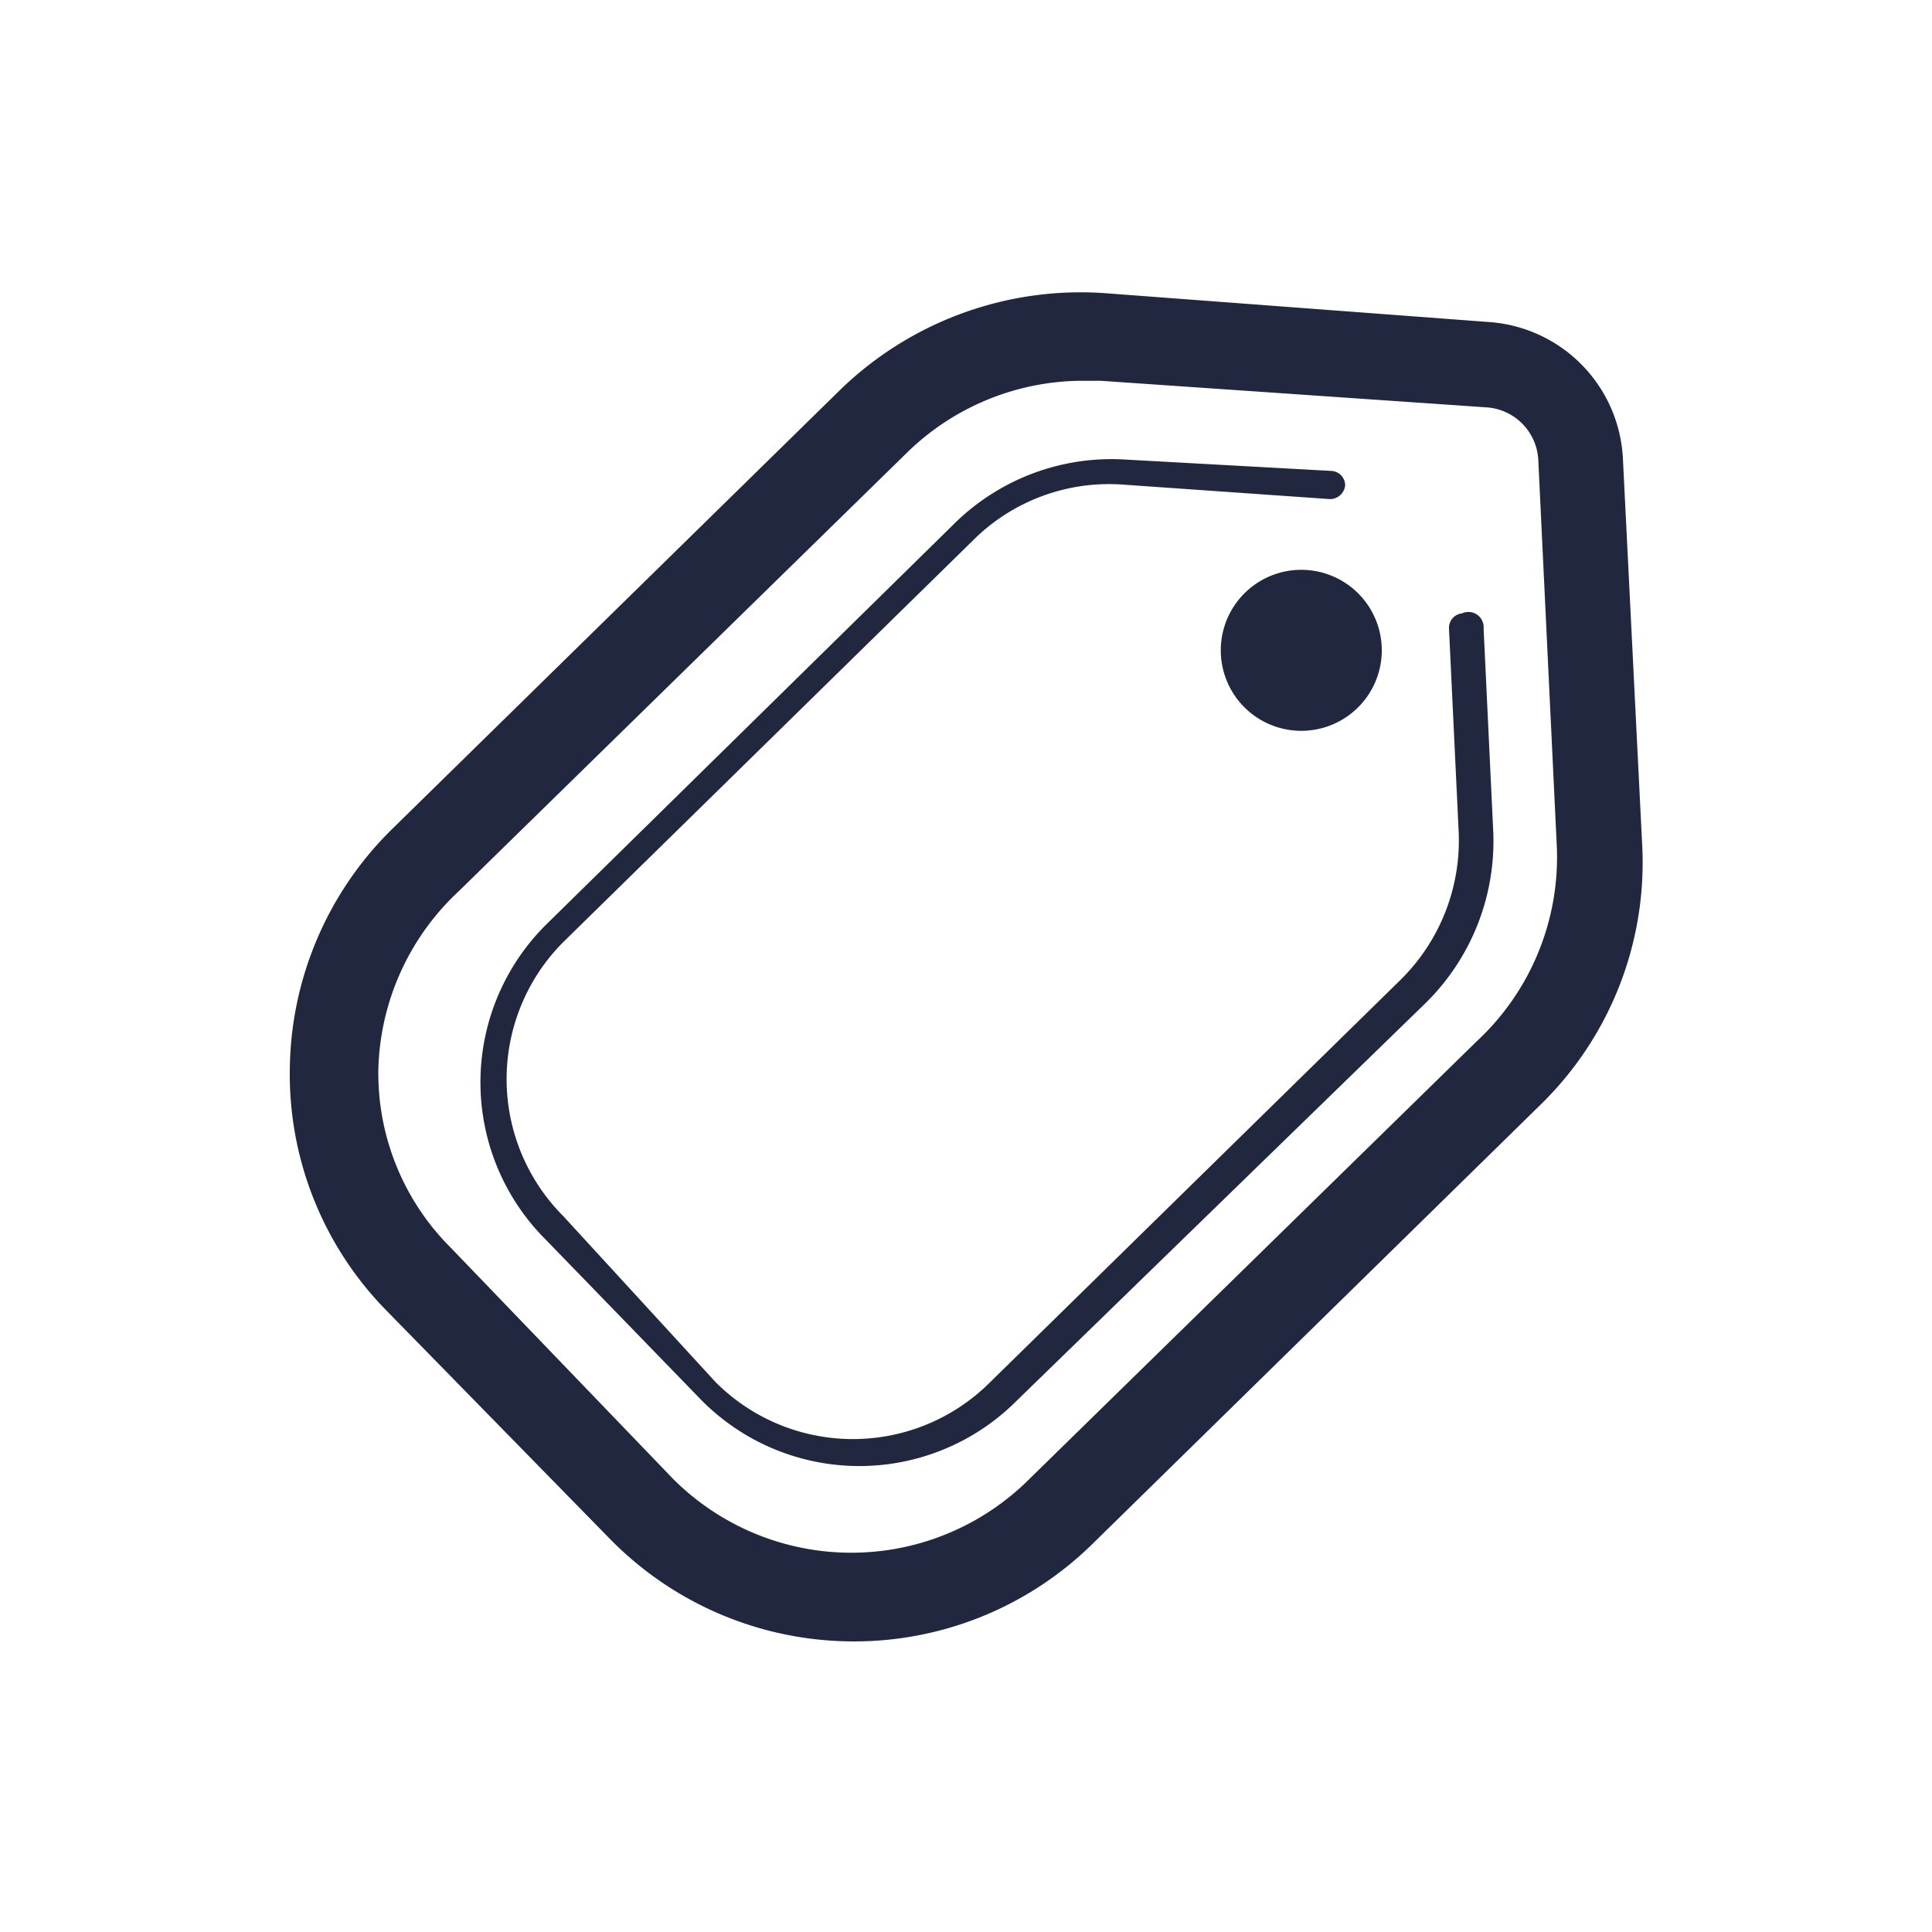 <svg id="Capa_1" data-name="Capa 1" xmlns="http://www.w3.org/2000/svg" viewBox="0 0 24 24"><defs><style>.cls-1{fill:#20273f;}.cls-2{fill:none;}</style></defs><path class="cls-1" d="M15.48,7.35a1,1,0,1,0,1.37,0A1,1,0,0,0,15.48,7.35Z"/><path class="cls-1" d="M20.16,5.69A1.79,1.79,0,0,0,18.49,4L13.7,3.64a4.29,4.29,0,0,0-3.26,1.2L4.88,10.29a4.24,4.24,0,0,0-1.28,3,4.19,4.19,0,0,0,1.21,3l2.76,2.82a4.24,4.24,0,0,0,3,1.28h0a4.22,4.22,0,0,0,3-1.21l5.56-5.45a4.2,4.2,0,0,0,1.27-3.23Zm-1.81,7.24-5.56,5.44a3.13,3.13,0,0,1-4.43,0L5.6,15.5a3.06,3.06,0,0,1-.9-2.22,3.13,3.13,0,0,1,1-2.21l5.56-5.44a3.13,3.13,0,0,1,2.19-.9h.22l4.79.33a.69.69,0,0,1,.65.67l.23,4.8A3.12,3.12,0,0,1,18.35,12.93Z"/><path class="cls-1" d="M18.16,7.62a.18.18,0,0,0-.16.19l.12,2.52a2.43,2.43,0,0,1-.72,1.84l-5.1,5a2.41,2.41,0,0,1-3.41,0L7,15.11A2.41,2.41,0,0,1,7,11.7l5.1-5a2.39,2.39,0,0,1,1.85-.68l2.57.18a.19.19,0,0,0,.19-.17.18.18,0,0,0-.17-.18L14,5.71a2.78,2.78,0,0,0-2.13.78l-5.09,5a2.76,2.76,0,0,0,0,3.91l1.94,2a2.76,2.76,0,0,0,3.91,0l5.09-4.95a2.82,2.82,0,0,0,.83-2.11l-.12-2.53A.19.19,0,0,0,18.16,7.62Z"/><rect class="cls-2" width="24" height="24"/></svg>